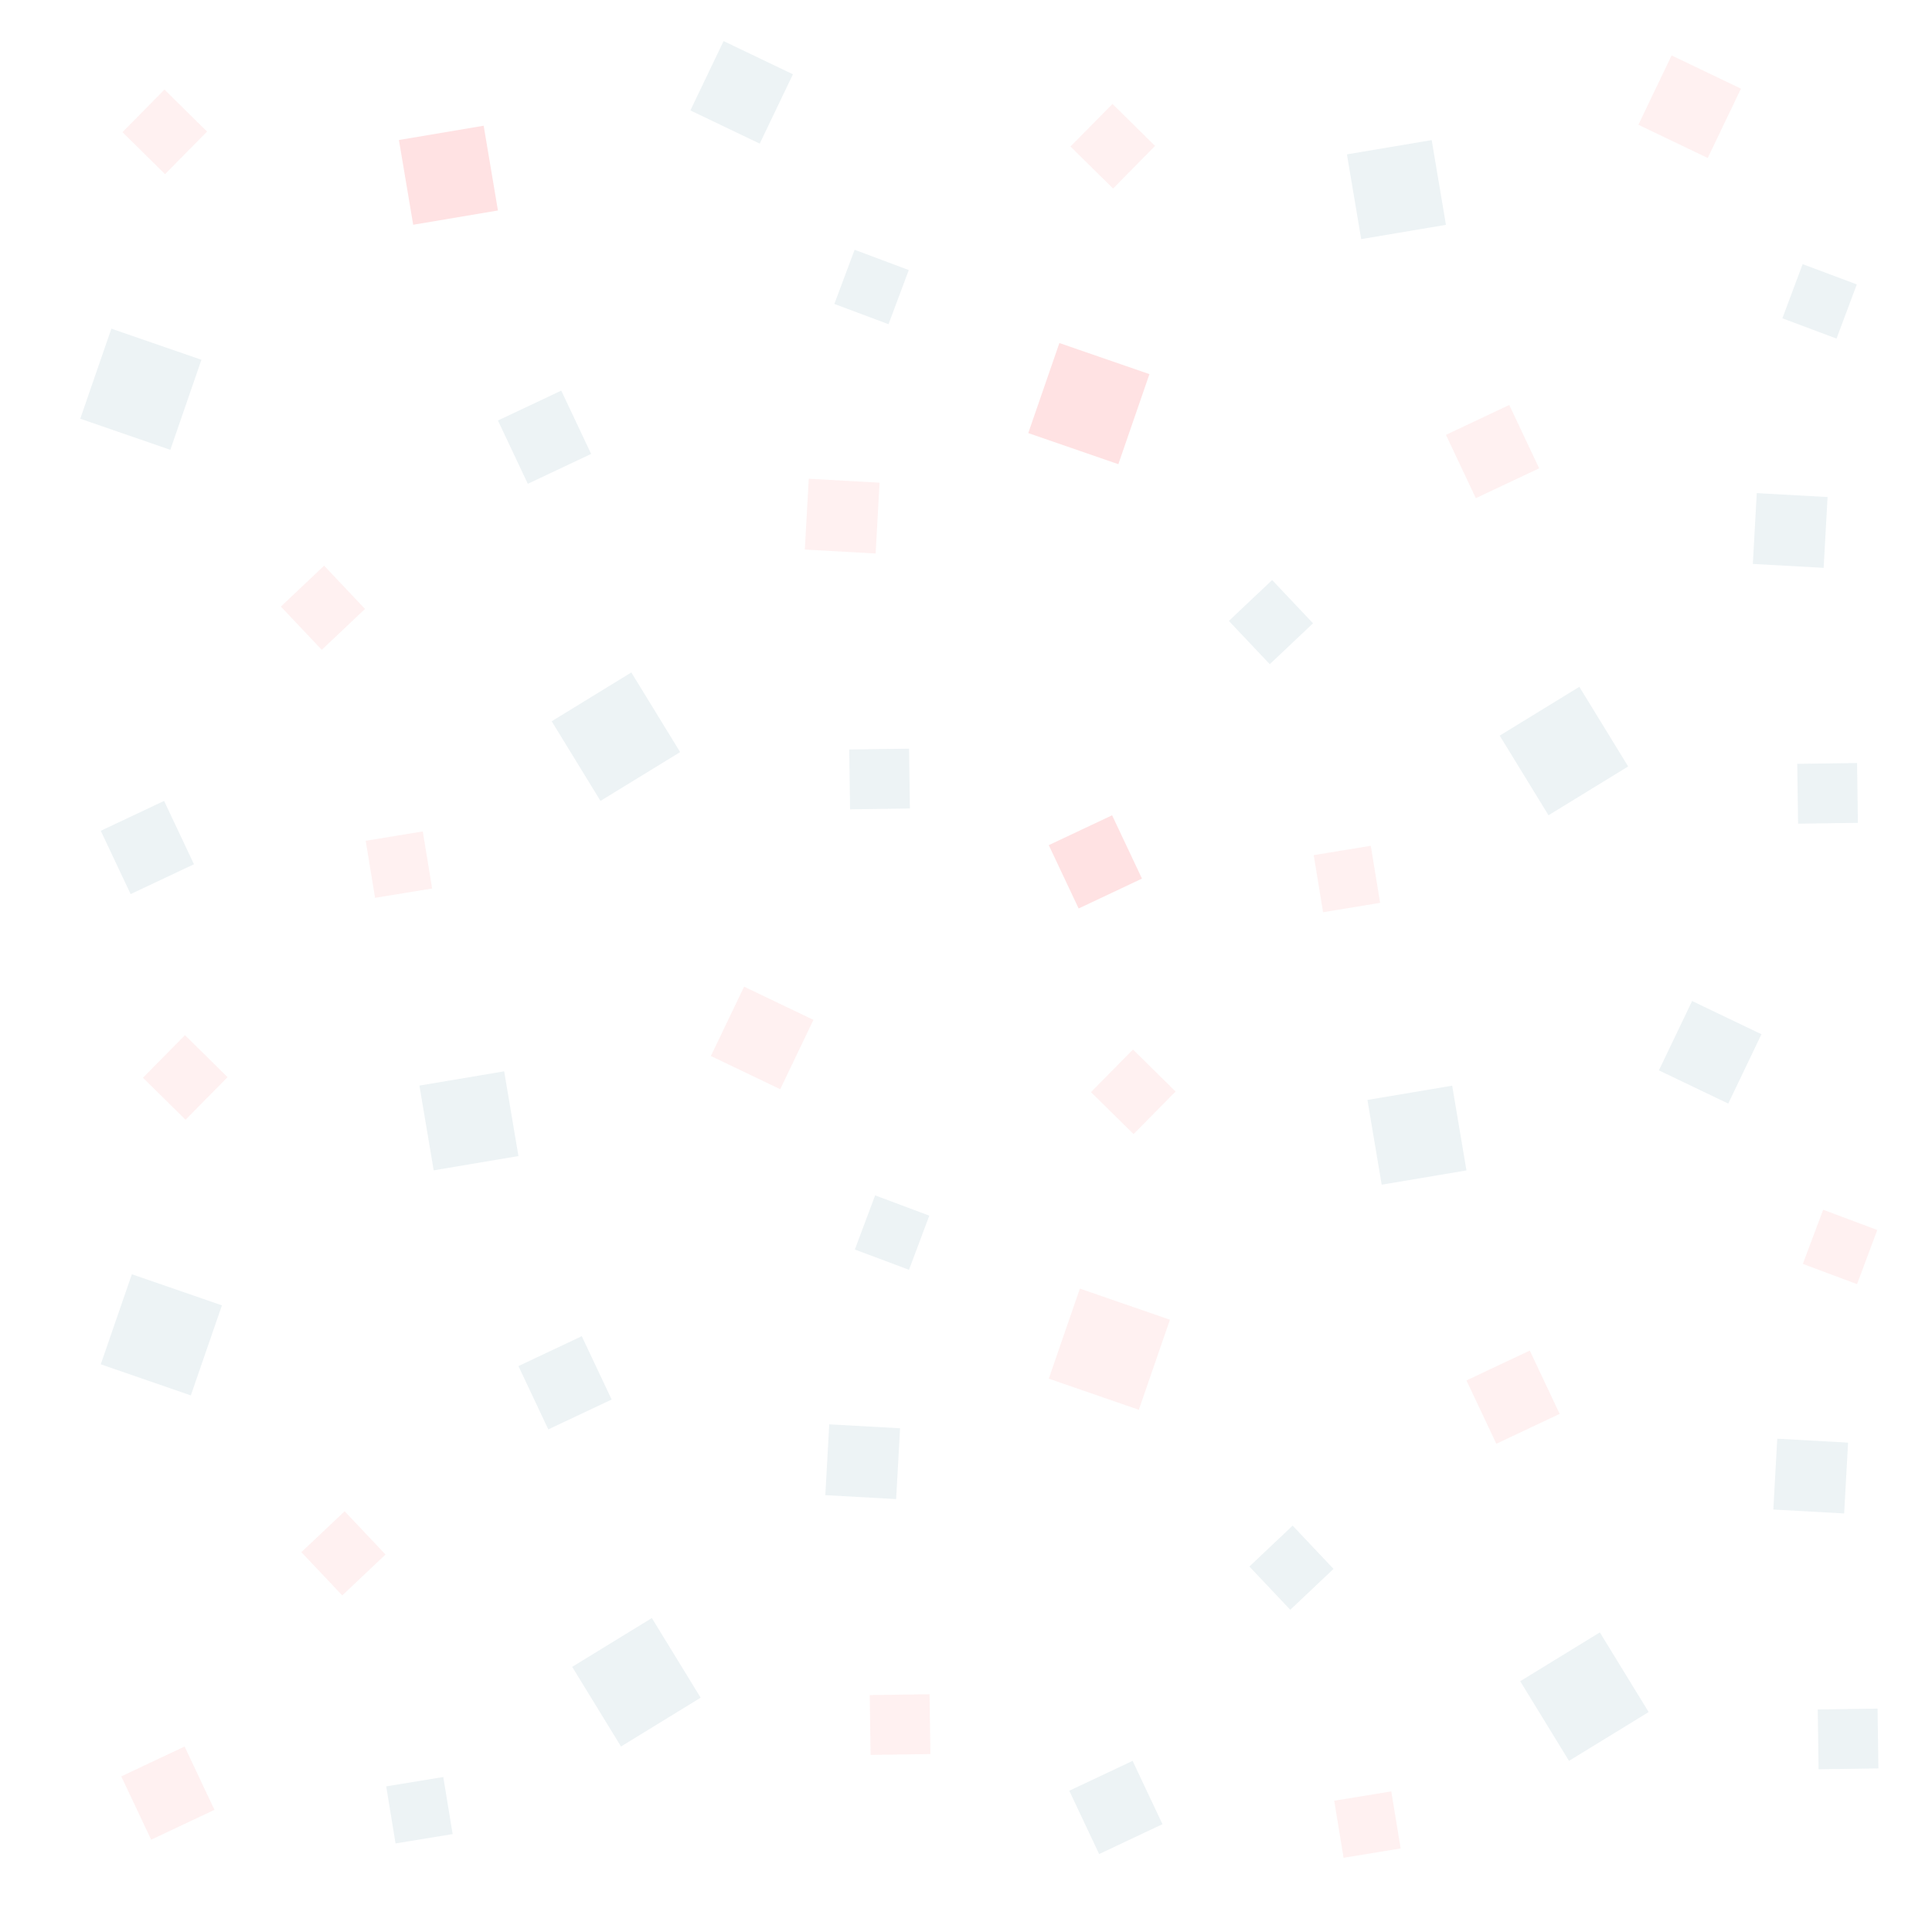 <?xml version="1.0" encoding="UTF-8"?>
<!DOCTYPE svg PUBLIC "-//W3C//DTD SVG 1.1//EN" "http://www.w3.org/Graphics/SVG/1.1/DTD/svg11.dtd">
<svg version="1.1" xmlns="http://www.w3.org/2000/svg" xmlns:xlink="http://www.w3.org/1999/xlink" x="0" y="0" width="800" height="800" viewBox="0, 0, 800, 800">
	<style>
		.color1 {
			fill: #ff7175;
			opacity: .2
		}

		.color2 {
			fill: #C3D7DE;
			opacity: .3
		}

		.color3 {
			fill: #ff7175;
			opacity: .1
		}

		.color4 {
			fill: #C3D7DE;
			opacity: .3
		}
	</style>
	<g>
		<path d="M206.188,87.156 L171.092,93.065 L165.182,57.97 L200.278,52.06 L206.188,87.156" class="color1" />
		<path d="M83.408,148.971 L70.528,186.267 L33.232,173.387 L46.112,136.091 L83.408,148.971" class="color2" />
		<path d="M68.104,37.085 L85.741,54.482 L68.344,72.12 L50.707,54.723 L68.104,37.085" class="color3" />
		<path d="M351.652,310.35 L376.423,310.003 L376.769,334.775 L351.998,335.121 L351.652,310.35" class="color4" />
		<path d="M364.21,199.871 L362.58,229.193 L333.257,227.563 L334.887,198.24 L364.21,199.871" class="color3" />
		<path d="M151.146,252.151 L133.23,269.084 L116.299,251.168 L134.215,234.236 L151.146,252.151" class="color3" />
		<path d="M232.408,161.744 L244.779,187.969 L218.555,200.339 L206.183,174.115 L232.408,161.744" class="color2" />
		<path d="M67.946,331.642 L80.317,357.867 L54.093,370.237 L41.721,344.012 L67.946,331.642" class="color4" />
		<path d="M328.339,30.761 L314.584,59.479 L285.868,45.723 L299.623,17.006 L328.339,30.761" class="color2" />
		<path d="M261.421,278.448 L281.636,311.43 L248.653,331.642 L228.44,298.661 L261.421,278.448" class="color2" />
		<path d="M353.881,103.43 L376.311,111.826 L367.915,134.254 L345.485,125.858 L353.881,103.43" class="color4" />
		<path d="M151.43,348.148 L175.063,344.276 L178.935,367.909 L155.301,371.781 L151.43,348.148" class="color3" />
		<path d="M598.739,93.102 L563.643,99.011 L557.733,63.916 L592.829,58.005 L598.739,93.102" class="color2" />
		<path d="M475.959,154.917 L463.08,192.213 L425.783,179.333 L438.663,142.037 L475.959,154.917" class="color1" />
		<path d="M460.654,43.031 L478.293,60.428 L460.896,78.065 L443.258,60.668 L460.654,43.031" class="color3" />
		<path d="M744.203,316.295 L768.975,315.949 L769.32,340.721 L744.549,341.067 L744.203,316.295" class="color2" />
		<path d="M756.762,205.816 L755.131,235.139 L725.809,233.509 L727.438,204.186 L756.762,205.816" class="color4" />
		<path d="M543.697,258.097 L525.781,275.03 L508.85,257.114 L526.766,240.182 L543.697,258.097" class="color4" />
		<path d="M624.959,167.69 L637.33,193.915 L611.105,206.285 L598.734,180.061 L624.959,167.69" class="color3" />
		<path d="M460.497,337.587 L472.869,363.813 L446.645,376.183 L434.272,349.958 L460.497,337.587" class="color1" />
		<path d="M720.891,36.707 L707.136,65.425 L678.42,51.669 L692.174,22.952 L720.891,36.707" class="color3" />
		<path d="M653.973,284.394 L674.188,317.375 L641.205,337.587 L620.992,304.606 L653.973,284.394" class="color2" />
		<path d="M746.433,109.376 L768.861,117.771 L760.466,140.2 L738.037,131.804 L746.433,109.376" class="color2" />
		<path d="M543.98,354.094 L567.615,350.222 L571.486,373.855 L547.852,377.727 L543.98,354.094" class="color3" />
		<path d="M214.677,478.703 L179.581,484.613 L173.671,449.518 L208.767,443.607 L214.677,478.703" class="color4" />
		<path d="M91.897,540.518 L79.018,577.814 L41.722,564.934 L54.601,527.639 L91.897,540.518" class="color2" />
		<path d="M76.593,428.633 L94.23,446.029 L76.834,463.667 L59.196,446.27 L76.593,428.633" class="color3" />
		<path d="M360.141,701.896 L384.912,701.551 L385.258,726.322 L360.487,726.668 L360.141,701.896" class="color3" />
		<path d="M372.7,591.418 L371.069,620.74 L341.747,619.111 L343.376,589.787 L372.7,591.418" class="color4" />
		<path d="M159.636,643.699 L141.72,660.631 L124.788,642.715 L142.704,625.783 L159.636,643.699" class="color3" />
		<path d="M240.897,553.291 L253.269,579.517 L227.044,591.887 L214.672,565.662 L240.897,553.291" class="color2" />
		<path d="M76.435,723.189 L88.807,749.414 L62.582,761.784 L50.21,735.56 L76.435,723.189" class="color3" />
		<path d="M336.828,422.309 L323.074,451.026 L294.357,437.271 L308.112,408.554 L336.828,422.309" class="color3" />
		<path d="M269.911,669.995 L290.125,702.977 L257.143,723.189 L236.93,690.208 L269.911,669.995" class="color2" />
		<path d="M362.371,494.978 L384.8,503.373 L376.404,525.801 L353.975,517.406 L362.371,494.978" class="color2" />
		<path d="M159.919,739.695 L183.553,735.824 L187.424,759.457 L163.79,763.328 L159.919,739.695" class="color4" />
		<path d="M607.229,484.648 L572.132,490.559 L566.223,455.463 L601.318,449.553 L607.229,484.648" class="color2" />
		<path d="M484.448,546.464 L471.569,583.76 L434.272,570.88 L447.152,533.584 L484.448,546.464" class="color3" />
		<path d="M469.144,434.578 L486.782,451.975 L469.385,469.613 L451.747,452.216 L469.144,434.578" class="color3" />
		<path d="M752.692,707.843 L777.464,707.496 L777.81,732.268 L753.038,732.614 L752.692,707.843" class="color4" />
		<path d="M765.251,597.363 L763.62,626.687 L734.298,625.057 L735.928,595.733 L765.251,597.363" class="color2" />
		<path d="M552.187,649.645 L534.271,666.577 L517.339,648.661 L535.255,631.729 L552.187,649.645" class="color2" />
		<path d="M633.448,559.237 L645.819,585.463 L619.595,597.832 L607.224,571.607 L633.448,559.237" class="color3" />
		<path d="M468.986,729.135 L481.358,755.359 L455.134,767.73 L442.762,741.506 L468.986,729.135" class="color4" />
		<path d="M729.38,428.254 L715.625,456.973 L686.909,443.217 L700.663,414.5 L729.38,428.254" class="color4" />
		<path d="M662.462,675.941 L682.677,708.923 L649.694,729.135 L629.481,696.154 L662.462,675.941" class="color4" />
		<path d="M754.922,500.924 L777.351,509.318 L768.955,531.747 L746.526,523.352 L754.922,500.924" class="color3" />
		<path d="M552.47,745.641 L576.104,741.77 L579.976,765.402 L556.341,769.274 L552.47,745.641" class="color3" />
	</g>
</svg>